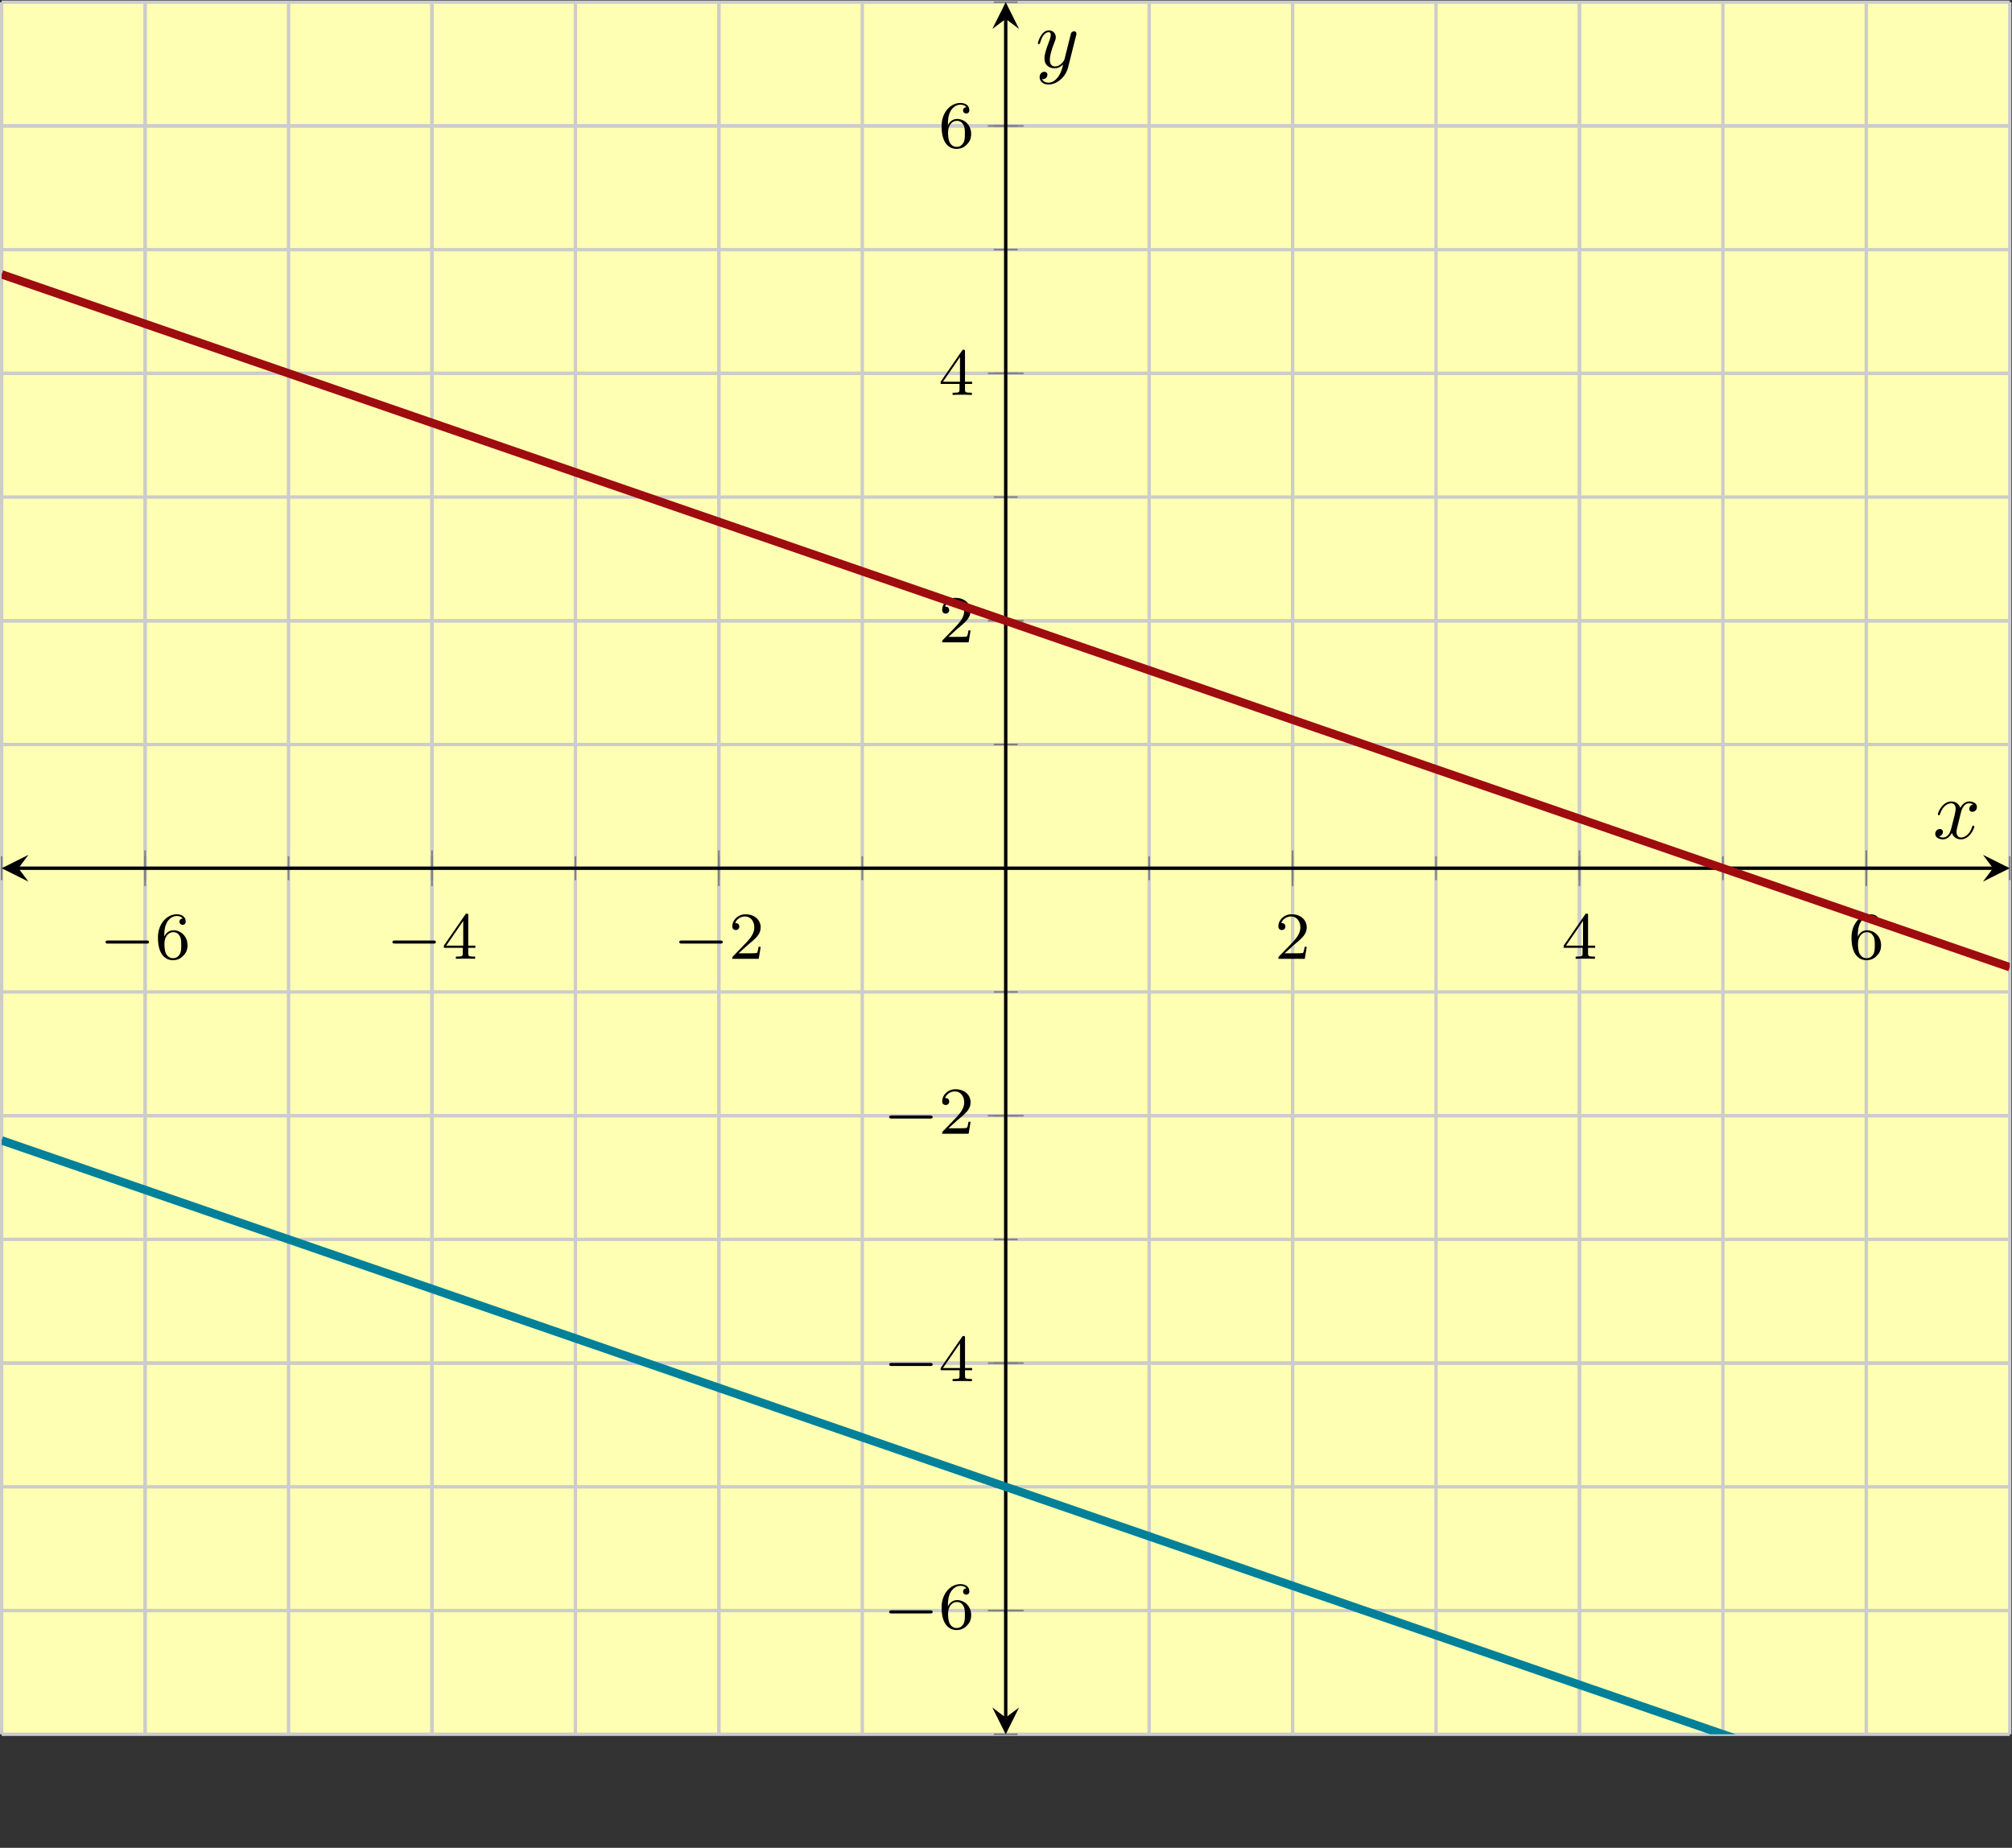 <?xml version='1.0' encoding='UTF-8'?>
<!-- This file was generated by dvisvgm 2.3.5 -->
<svg height='219.926pt' version='1.1' viewBox='-72 -72 239.486 219.926' width='239.486pt' xmlns='http://www.w3.org/2000/svg' xmlns:xlink='http://www.w3.org/1999/xlink'>
<rect x="-72" y="-72" width="239.486" height="219.926" fill="#333333" stroke="none"/>
<defs>
<path d='M3.328 -3.009C3.387 -3.268 3.616 -4.184 4.314 -4.184C4.364 -4.184 4.603 -4.184 4.812 -4.055C4.533 -4.005 4.334 -3.756 4.334 -3.517C4.334 -3.357 4.443 -3.168 4.712 -3.168C4.932 -3.168 5.25 -3.347 5.25 -3.746C5.25 -4.264 4.663 -4.403 4.324 -4.403C3.746 -4.403 3.397 -3.875 3.278 -3.646C3.029 -4.304 2.491 -4.403 2.202 -4.403C1.166 -4.403 0.598 -3.118 0.598 -2.869C0.598 -2.77 0.697 -2.77 0.717 -2.77C0.797 -2.77 0.827 -2.79 0.847 -2.879C1.186 -3.935 1.843 -4.184 2.182 -4.184C2.371 -4.184 2.72 -4.095 2.72 -3.517C2.72 -3.208 2.55 -2.54 2.182 -1.146C2.022 -0.528 1.674 -0.11 1.235 -0.11C1.176 -0.11 0.946 -0.11 0.737 -0.239C0.986 -0.289 1.205 -0.498 1.205 -0.777C1.205 -1.046 0.986 -1.126 0.837 -1.126C0.538 -1.126 0.289 -0.867 0.289 -0.548C0.289 -0.09 0.787 0.11 1.225 0.11C1.883 0.11 2.242 -0.588 2.271 -0.648C2.391 -0.279 2.75 0.11 3.347 0.11C4.374 0.11 4.941 -1.176 4.941 -1.425C4.941 -1.524 4.852 -1.524 4.822 -1.524C4.732 -1.524 4.712 -1.484 4.692 -1.415C4.364 -0.349 3.686 -0.11 3.367 -0.11C2.979 -0.11 2.819 -0.428 2.819 -0.767C2.819 -0.986 2.879 -1.205 2.989 -1.644L3.328 -3.009Z' id='g2-120'/>
<path d='M4.842 -3.796C4.882 -3.935 4.882 -3.955 4.882 -4.025C4.882 -4.204 4.742 -4.294 4.593 -4.294C4.493 -4.294 4.334 -4.234 4.244 -4.085C4.224 -4.035 4.144 -3.726 4.105 -3.547C4.035 -3.288 3.965 -3.019 3.905 -2.75L3.457 -0.956C3.417 -0.807 2.989 -0.11 2.331 -0.11C1.823 -0.11 1.714 -0.548 1.714 -0.917C1.714 -1.375 1.883 -1.993 2.222 -2.869C2.381 -3.278 2.421 -3.387 2.421 -3.587C2.421 -4.035 2.102 -4.403 1.604 -4.403C0.658 -4.403 0.289 -2.959 0.289 -2.869C0.289 -2.77 0.389 -2.77 0.408 -2.77C0.508 -2.77 0.518 -2.79 0.568 -2.949C0.837 -3.885 1.235 -4.184 1.574 -4.184C1.654 -4.184 1.823 -4.184 1.823 -3.866C1.823 -3.616 1.724 -3.357 1.654 -3.168C1.255 -2.112 1.076 -1.544 1.076 -1.076C1.076 -0.189 1.704 0.11 2.291 0.11C2.68 0.11 3.019 -0.06 3.298 -0.339C3.168 0.179 3.049 0.667 2.65 1.196C2.391 1.534 2.012 1.823 1.554 1.823C1.415 1.823 0.966 1.793 0.797 1.405C0.956 1.405 1.086 1.405 1.225 1.285C1.325 1.196 1.425 1.066 1.425 0.877C1.425 0.568 1.156 0.528 1.056 0.528C0.827 0.528 0.498 0.687 0.498 1.176C0.498 1.674 0.936 2.042 1.554 2.042C2.58 2.042 3.606 1.136 3.885 0.01L4.842 -3.796Z' id='g2-121'/>
<path d='M5.571 -1.809C5.699 -1.809 5.874 -1.809 5.874 -1.993S5.699 -2.176 5.571 -2.176H1.004C0.877 -2.176 0.701 -2.176 0.701 -1.993S0.877 -1.809 1.004 -1.809H5.571Z' id='g0-0'/>
<path d='M2.248 -1.626C2.375 -1.745 2.71 -2.008 2.837 -2.12C3.332 -2.574 3.802 -3.013 3.802 -3.738C3.802 -4.686 3.005 -5.3 2.008 -5.3C1.052 -5.3 0.422 -4.575 0.422 -3.866C0.422 -3.475 0.733 -3.419 0.845 -3.419C1.012 -3.419 1.259 -3.539 1.259 -3.842C1.259 -4.256 0.861 -4.256 0.765 -4.256C0.996 -4.838 1.53 -5.037 1.921 -5.037C2.662 -5.037 3.045 -4.407 3.045 -3.738C3.045 -2.909 2.463 -2.303 1.522 -1.339L0.518 -0.303C0.422 -0.215 0.422 -0.199 0.422 0H3.571L3.802 -1.427H3.555C3.531 -1.267 3.467 -0.869 3.371 -0.717C3.324 -0.654 2.718 -0.654 2.59 -0.654H1.172L2.248 -1.626Z' id='g1-50'/>
<path d='M3.14 -5.157C3.14 -5.316 3.14 -5.38 2.973 -5.38C2.869 -5.38 2.861 -5.372 2.782 -5.26L0.239 -1.57V-1.307H2.487V-0.646C2.487 -0.351 2.463 -0.263 1.849 -0.263H1.666V0C2.343 -0.024 2.359 -0.024 2.813 -0.024S3.284 -0.024 3.961 0V-0.263H3.778C3.164 -0.263 3.14 -0.351 3.14 -0.646V-1.307H3.985V-1.57H3.14V-5.157ZM2.542 -4.511V-1.57H0.518L2.542 -4.511Z' id='g1-52'/>
<path d='M1.1 -2.638C1.1 -3.3 1.156 -3.881 1.443 -4.368C1.682 -4.766 2.088 -5.093 2.59 -5.093C2.75 -5.093 3.116 -5.069 3.3 -4.79C2.941 -4.774 2.909 -4.503 2.909 -4.415C2.909 -4.176 3.092 -4.041 3.284 -4.041C3.427 -4.041 3.658 -4.129 3.658 -4.431C3.658 -4.91 3.3 -5.3 2.582 -5.3C1.474 -5.3 0.351 -4.248 0.351 -2.527C0.351 -0.367 1.355 0.167 2.128 0.167C2.511 0.167 2.925 0.064 3.284 -0.279C3.602 -0.59 3.873 -0.925 3.873 -1.618C3.873 -2.662 3.084 -3.395 2.2 -3.395C1.626 -3.395 1.283 -3.029 1.1 -2.638ZM2.128 -0.072C1.706 -0.072 1.443 -0.367 1.323 -0.59C1.14 -0.948 1.124 -1.49 1.124 -1.793C1.124 -2.582 1.554 -3.172 2.168 -3.172C2.566 -3.172 2.805 -2.965 2.957 -2.686C3.124 -2.391 3.124 -2.032 3.124 -1.626S3.124 -0.869 2.965 -0.582C2.758 -0.215 2.479 -0.072 2.128 -0.072Z' id='g1-54'/>
</defs>
<g id='page1'><g stroke-miterlimit="10" transform="translate(-71.801,134.405)scale(0.996,-0.996)"><g stroke="#000" fill="#000">
<g stroke-width="0.4">
<g stroke="none" transform="scale(-1.004,1.004)translate(-71.801,134.405)scale(-1,-1)"></g><g transform="translate(-0.2,-0.2)">
<g stroke="none" transform="scale(-1.004,1.004)translate(-71.801,134.405)scale(-1,-1)"><g stroke="#000" stroke-miterlimit="10" transform="translate(-71.602,145.989)scale(0.996,-0.996)"><g stroke="#000" fill="#000">
<g stroke-width="0.4">
<g fill="#ffffb3">
<path d="M 0.0 11.827 L 239.984 11.827 L 239.984 218.806 L 0.0 218.806 Z" stroke="none"/>
</g>
<g stroke-width="0.4">
<g stroke="#c0c0c0" fill="#c0c0c0">
<g stroke-dasharray="none" stroke-dashoffset="0.0">
<g stroke="#ccc" fill="#ccc">
<path d="M 0.0 11.827 L 0.0 218.806 M 17.142 11.827 L 17.142 218.806 M 34.283 11.827 L 34.283 218.806 M 51.425 11.827 L 51.425 218.806 M 68.567 11.827 L 68.567 218.806 M 85.709 11.827 L 85.709 218.806 M 102.85 11.827 L 102.85 218.806 M 119.992 11.827 L 119.992 218.806 M 137.134 11.827 L 137.134 218.806 M 154.276 11.827 L 154.276 218.806 M 171.417 11.827 L 171.417 218.806 M 188.559 11.827 L 188.559 218.806 M 205.701 11.827 L 205.701 218.806 M 222.842 11.827 L 222.842 218.806 M 239.984 11.827 L 239.984 218.806" fill="none"/>
</g>
</g>
</g>
</g>
<g stroke-width="0.4">
<g stroke="#c0c0c0" fill="#c0c0c0">
<g stroke-dasharray="none" stroke-dashoffset="0.0">
<g stroke="#ccc" fill="#ccc">
<path d="M 17.142 11.827 L 17.142 218.806 M 51.425 11.827 L 51.425 218.806 M 85.709 11.827 L 85.709 218.806 M 154.276 11.827 L 154.276 218.806 M 188.559 11.827 L 188.559 218.806 M 222.842 11.827 L 222.842 218.806" fill="none"/>
</g>
</g>
</g>
</g>
<g stroke-width="0.4">
<g stroke="#c0c0c0" fill="#c0c0c0">
<g stroke-dasharray="none" stroke-dashoffset="0.0">
<g stroke="#ccc" fill="#ccc">
<path d="M 0.0 11.827 L 239.984 11.827 M 0.0 26.611 L 239.984 26.611 M 0.0 41.395 L 239.984 41.395 M 0.0 56.18 L 239.984 56.18 M 0.0 70.964 L 239.984 70.964 M 0.0 85.748 L 239.984 85.748 M 0.0 100.532 L 239.984 100.532 M 0.0 115.317 L 239.984 115.317 M 0.0 130.101 L 239.984 130.101 M 0.0 144.885 L 239.984 144.885 M 0.0 159.669 L 239.984 159.669 M 0.0 174.454 L 239.984 174.454 M 0.0 189.238 L 239.984 189.238 M 0.0 204.022 L 239.984 204.022 M 0.0 218.806 L 239.984 218.806" fill="none"/>
</g>
</g>
</g>
</g>
<g stroke-width="0.4">
<g stroke="#c0c0c0" fill="#c0c0c0">
<g stroke-dasharray="none" stroke-dashoffset="0.0">
<g stroke="#ccc" fill="#ccc">
<path d="M 0.0 26.611 L 239.984 26.611 M 0.0 56.18 L 239.984 56.18 M 0.0 85.748 L 239.984 85.748 M 0.0 144.885 L 239.984 144.885 M 0.0 174.454 L 239.984 174.454 M 0.0 204.022 L 239.984 204.022" fill="none"/>
</g>
</g>
</g>
</g>
<g stroke-width="0.2">
<g stroke="#808080" fill="#808080">
<path d="M 0.0 113.894 L 0.0 116.739 M 17.142 113.894 L 17.142 116.739 M 34.283 113.894 L 34.283 116.739 M 51.425 113.894 L 51.425 116.739 M 68.567 113.894 L 68.567 116.739 M 85.709 113.894 L 85.709 116.739 M 102.85 113.894 L 102.85 116.739 M 119.992 113.894 L 119.992 116.739 M 137.134 113.894 L 137.134 116.739 M 154.276 113.894 L 154.276 116.739 M 171.417 113.894 L 171.417 116.739 M 188.559 113.894 L 188.559 116.739 M 205.701 113.894 L 205.701 116.739 M 222.842 113.894 L 222.842 116.739 M 239.984 113.894 L 239.984 116.739" fill="none"/>
</g>
</g>
<g stroke-width="0.2">
<g stroke="#808080" fill="#808080">
<path d="M 17.142 113.183 L 17.142 117.451 M 51.425 113.183 L 51.425 117.451 M 85.709 113.183 L 85.709 117.451 M 154.276 113.183 L 154.276 117.451 M 188.559 113.183 L 188.559 117.451 M 222.842 113.183 L 222.842 117.451" fill="none"/>
</g>
</g>
<g stroke-width="0.2">
<g stroke="#808080" fill="#808080">
<path d="M 118.569 11.827 L 121.415 11.827 M 118.569 26.611 L 121.415 26.611 M 118.569 41.395 L 121.415 41.395 M 118.569 56.18 L 121.415 56.18 M 118.569 70.964 L 121.415 70.964 M 118.569 85.748 L 121.415 85.748 M 118.569 100.532 L 121.415 100.532 M 118.569 115.317 L 121.415 115.317 M 118.569 130.101 L 121.415 130.101 M 118.569 144.885 L 121.415 144.885 M 118.569 159.669 L 121.415 159.669 M 118.569 174.454 L 121.415 174.454 M 118.569 189.238 L 121.415 189.238 M 118.569 204.022 L 121.415 204.022 M 118.569 218.806 L 121.415 218.806" fill="none"/>
</g>
</g>
<g stroke-width="0.2">
<g stroke="#808080" fill="#808080">
<path d="M 117.858 26.611 L 122.126 26.611 M 117.858 56.18 L 122.126 56.18 M 117.858 85.748 L 122.126 85.748 M 117.858 144.885 L 122.126 144.885 M 117.858 174.454 L 122.126 174.454 M 117.858 204.022 L 122.126 204.022" fill="none"/>
</g>
</g>
<path d="M 2 115.317 L 237.984 115.317" fill="none"/>
<g transform="matrix(-1.0,0.0,0.0,-1.0,2,115.317)">
<path d=" M 2 0.0 L -1.2 1.6 L 0.0 0.0 L -1.2 -1.6  " stroke="none"/>
</g>
<g transform="translate(237.984,115.317)">
<path d=" M 2 0.0 L -1.2 1.6 L 0.0 0.0 L -1.2 -1.6  " stroke="none"/>
</g>
<path d="M 119.992 13.827 L 119.992 216.806" fill="none"/>
<g transform="matrix(0.0,-1.0,1.0,0.0,119.992,13.827)">
<path d=" M 2 0.0 L -1.2 1.6 L 0.0 0.0 L -1.2 -1.6  " stroke="none"/>
</g>
<g transform="matrix(0.0,1.0,-1.0,0.0,119.992,216.806)">
<path d=" M 2 0.0 L -1.2 1.6 L 0.0 0.0 L -1.2 -1.6  " stroke="none"/>
</g>
<g transform="translate(11.711,104.494)">
<g stroke="none" transform="scale(-1.004,1.004)translate(-71.602,145.989)scale(-1,-1)"><g fill="#000">
<g stroke="none"><use x='-71.602' xlink:href='#g0-0' y='145.989'/>
<use x='-65.015' xlink:href='#g1-54' y='145.989'/></g></g>
</g></g>
<g transform="translate(45.995,104.494)">
<g stroke="none" transform="scale(-1.004,1.004)translate(-71.602,145.989)scale(-1,-1)"><g fill="#000">
<g stroke="none"><use x='-71.602' xlink:href='#g0-0' y='145.989'/>
<use x='-65.015' xlink:href='#g1-52' y='145.989'/></g></g>
</g></g>
<g transform="translate(80.278,104.494)">
<g stroke="none" transform="scale(-1.004,1.004)translate(-71.602,145.989)scale(-1,-1)"><g fill="#000">
<g stroke="none"><use x='-71.602' xlink:href='#g0-0' y='145.989'/>
<use x='-65.015' xlink:href='#g1-50' y='145.989'/></g></g>
</g></g>
<g transform="translate(152.15,104.494)">
<g stroke="none" transform="scale(-1.004,1.004)translate(-71.602,145.989)scale(-1,-1)"><g fill="#000">
<g stroke="none"><use x='-71.602' xlink:href='#g1-50' y='145.989'/></g></g>
</g></g>
<g transform="translate(186.434,104.494)">
<g stroke="none" transform="scale(-1.004,1.004)translate(-71.602,145.989)scale(-1,-1)"><g fill="#000">
<g stroke="none"><use x='-71.602' xlink:href='#g1-52' y='145.989'/></g></g>
</g></g>
<g transform="translate(220.717,104.494)">
<g stroke="none" transform="scale(-1.004,1.004)translate(-71.602,145.989)scale(-1,-1)"><g fill="#000">
<g stroke="none"><use x='-71.602' xlink:href='#g1-54' y='145.989'/></g></g>
</g></g>
<g transform="translate(105.363,24.45)">
<g stroke="none" transform="scale(-1.004,1.004)translate(-71.602,145.989)scale(-1,-1)"><g fill="#000">
<g stroke="none"><use x='-71.602' xlink:href='#g0-0' y='145.989'/>
<use x='-65.015' xlink:href='#g1-54' y='145.989'/></g></g>
</g></g>
<g transform="translate(105.363,54.019)">
<g stroke="none" transform="scale(-1.004,1.004)translate(-71.602,145.989)scale(-1,-1)"><g fill="#000">
<g stroke="none"><use x='-71.602' xlink:href='#g0-0' y='145.989'/>
<use x='-65.015' xlink:href='#g1-52' y='145.989'/></g></g>
</g></g>
<g transform="translate(105.363,83.587)">
<g stroke="none" transform="scale(-1.004,1.004)translate(-71.602,145.989)scale(-1,-1)"><g fill="#000">
<g stroke="none"><use x='-71.602' xlink:href='#g0-0' y='145.989'/>
<use x='-65.015' xlink:href='#g1-50' y='145.989'/></g></g>
</g></g>
<g transform="translate(111.974,142.307)">
<g stroke="none" transform="scale(-1.004,1.004)translate(-71.602,145.989)scale(-1,-1)"><g fill="#000">
<g stroke="none"><use x='-71.602' xlink:href='#g1-50' y='145.989'/></g></g>
</g></g>
<g transform="translate(111.974,171.876)">
<g stroke="none" transform="scale(-1.004,1.004)translate(-71.602,145.989)scale(-1,-1)"><g fill="#000">
<g stroke="none"><use x='-71.602' xlink:href='#g1-52' y='145.989'/></g></g>
</g></g>
<g transform="translate(111.974,201.444)">
<g stroke="none" transform="scale(-1.004,1.004)translate(-71.602,145.989)scale(-1,-1)"><g fill="#000">
<g stroke="none"><use x='-71.602' xlink:href='#g1-54' y='145.989'/></g></g>
</g></g>
<clipPath id="pgfcp1"><path d="M 0.0 11.827 L 239.984 11.827 L 239.984 218.806 L 0.0 218.806 Z"/> </clipPath>
<g clip-path="url(#pgfcp1)">
<g stroke="#9e0c0f" fill="#9e0c0f">
<g stroke-width="1.0">
<g stroke-dasharray="none" stroke-dashoffset="0.0">
<path d="M 0.0 186.281 L 9.999 182.831 L 19.999 179.382 L 29.998 175.932 L 39.997 172.482 L 49.996 169.033 L 59.996 165.583 L 69.995 162.133 L 79.994 158.684 L 89.994 155.234 L 99.993 151.785 L 109.992 148.335 L 119.991 144.885 L 129.991 141.436 L 139.99 137.986 L 149.989 134.536 L 159.988 131.087 L 169.988 127.637 L 179.987 124.188 L 189.986 120.738 L 199.986 117.288 L 209.985 113.839 L 219.984 110.389 L 229.983 106.939 L 239.983 103.49" fill="none"/>
</g>
</g>
</g>
<g stroke="#008099" fill="#008099">
<g stroke-width="1.0">
<g stroke-dasharray="none" stroke-dashoffset="0.0">
<path d="M 0.0 82.791 L 9.999 79.342 L 19.999 75.892 L 29.998 72.442 L 39.997 68.993 L 49.996 65.543 L 59.996 62.093 L 69.995 58.644 L 79.994 55.194 L 89.994 51.745 L 99.993 48.295 L 109.992 44.845 L 119.991 41.396 L 129.991 37.946 L 139.99 34.496 L 149.989 31.047 L 159.988 27.597 L 169.988 24.147 L 179.987 20.698 L 189.986 17.248 L 199.986 13.799 L 209.985 10.349 L 219.984 6.899 L 229.983 3.45 L 239.983 0.0" fill="none"/>
</g>
</g>
</g>
</g>
<g transform="translate(230.789,118.876)">
<g stroke="none" transform="scale(-1.004,1.004)translate(-71.602,145.989)scale(-1,-1)"><g fill="#000">
<g stroke="none"><use x='-71.602' xlink:href='#g2-120' y='145.989'/></g></g>
</g></g>
<g transform="translate(123.544,211.018)">
<g stroke="none" transform="scale(-1.004,1.004)translate(-71.602,145.989)scale(-1,-1)"><g fill="#000">
<g stroke="none"><use x='-71.602' xlink:href='#g2-121' y='145.989'/></g></g>
</g></g>
</g>
</g>
</g></g></g>
</g>
</g>
</g></g>
</svg>